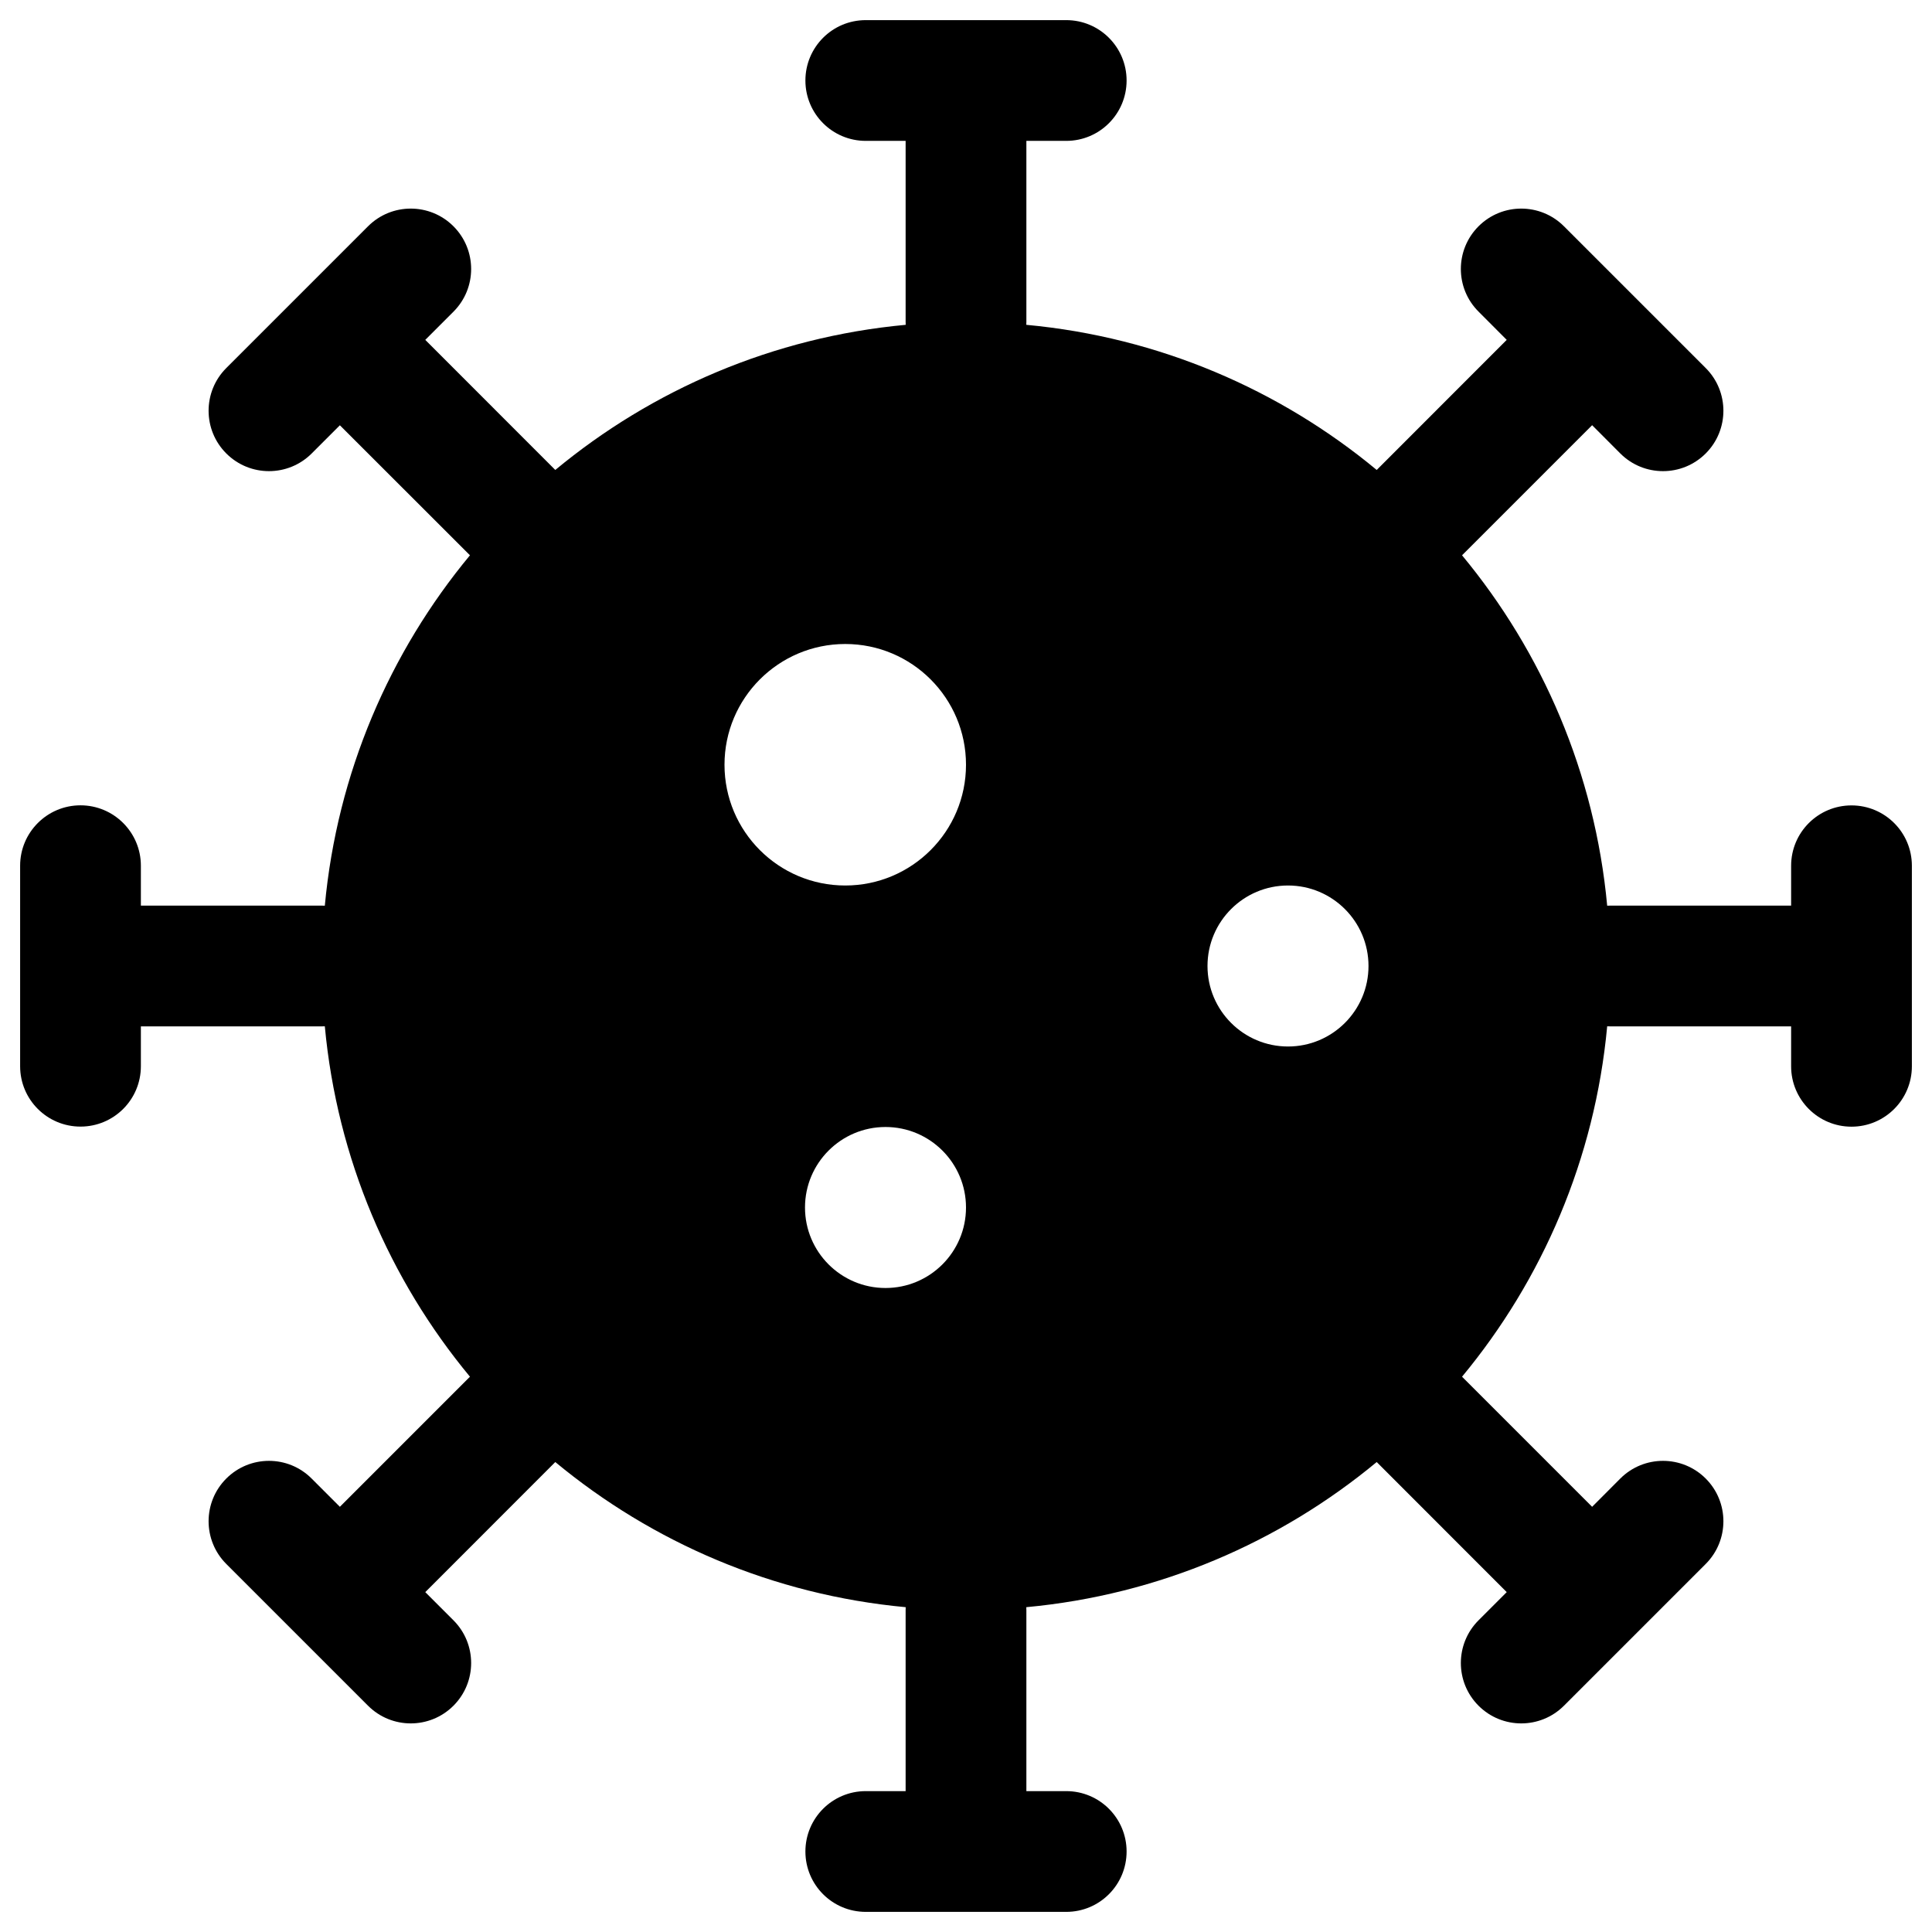 <svg width="24" height="24" viewBox="0 0 24 24" fill="none" xmlns="http://www.w3.org/2000/svg">
<g clip-path="url(#clip0_1607_10704)">
<path fill-rule="evenodd" clip-rule="evenodd" d="M13.245 1.75C13.66 1.75 13.995 1.414 13.995 1C13.995 0.586 13.66 0.25 13.245 0.25H10.755C10.34 0.25 10.005 0.586 10.005 1C10.005 1.414 10.34 1.75 10.755 1.75H11.25V4C11.25 4.012 11.25 4.023 11.251 4.035C9.604 4.188 8.102 4.84 6.898 5.838C6.89 5.829 6.882 5.821 6.873 5.813L5.283 4.222L5.633 3.872C5.926 3.579 5.926 3.104 5.633 2.811C5.34 2.518 4.865 2.518 4.572 2.811L2.811 4.572C2.518 4.865 2.518 5.34 2.811 5.633C3.104 5.926 3.579 5.926 3.872 5.633L4.222 5.283L5.813 6.873C5.821 6.882 5.83 6.89 5.838 6.898C4.84 8.102 4.188 9.604 4.035 11.251C4.023 11.25 4.012 11.25 4 11.25H1.75L1.75 10.754C1.75 10.34 1.414 10.004 1 10.004C0.586 10.004 0.25 10.34 0.25 10.754V13.245C0.25 13.66 0.586 13.995 1 13.995C1.414 13.995 1.75 13.66 1.75 13.245L1.75 12.75H4C4.012 12.75 4.023 12.75 4.035 12.749C4.188 14.396 4.84 15.898 5.838 17.102C5.83 17.11 5.821 17.118 5.813 17.127L4.222 18.718L3.871 18.367C3.579 18.074 3.104 18.074 2.811 18.367C2.518 18.66 2.518 19.135 2.811 19.428L4.572 21.189C4.865 21.482 5.34 21.482 5.633 21.189C5.926 20.896 5.926 20.421 5.633 20.128L5.283 19.778L6.873 18.187C6.882 18.179 6.89 18.171 6.898 18.162C8.102 19.16 9.604 19.812 11.251 19.965C11.25 19.977 11.25 19.988 11.25 20V22.25H10.755C10.34 22.25 10.005 22.586 10.005 23C10.005 23.414 10.34 23.75 10.755 23.75H13.245C13.66 23.75 13.995 23.414 13.995 23C13.995 22.586 13.66 22.25 13.245 22.25H12.75V20C12.75 19.988 12.75 19.977 12.749 19.965C14.396 19.812 15.898 19.16 17.102 18.162C17.11 18.171 17.118 18.179 17.127 18.187L18.717 19.778L18.367 20.128C18.074 20.421 18.074 20.896 18.367 21.189C18.66 21.482 19.135 21.482 19.428 21.189L21.189 19.428C21.482 19.135 21.482 18.66 21.189 18.367C20.896 18.074 20.421 18.074 20.128 18.367L19.778 18.718L18.187 17.127C18.179 17.118 18.17 17.11 18.162 17.102C19.16 15.898 19.812 14.396 19.965 12.749C19.977 12.75 19.988 12.75 20 12.75H22.25V13.246C22.25 13.66 22.586 13.996 23 13.996C23.414 13.996 23.75 13.66 23.75 13.246V10.755C23.75 10.34 23.414 10.005 23 10.005C22.586 10.005 22.25 10.34 22.25 10.755V11.25H20C19.988 11.25 19.977 11.25 19.965 11.251C19.812 9.604 19.16 8.102 18.162 6.898C18.17 6.89 18.179 6.882 18.187 6.873L19.778 5.282L20.128 5.633C20.421 5.926 20.896 5.926 21.189 5.633C21.482 5.34 21.482 4.865 21.189 4.572L19.428 2.811C19.135 2.518 18.66 2.518 18.367 2.811C18.074 3.104 18.074 3.579 18.367 3.871L18.717 4.222L17.127 5.813C17.118 5.821 17.11 5.829 17.102 5.838C15.898 4.84 14.396 4.188 12.749 4.035C12.75 4.023 12.75 4.012 12.75 4V1.75H13.245ZM12 9.5C12 10.328 11.328 11 10.5 11C9.672 11 9 10.328 9 9.5C9 8.672 9.672 8 10.5 8C11.328 8 12 8.672 12 9.5ZM11 16C11.552 16 12 15.552 12 15C12 14.448 11.552 14 11 14C10.448 14 10 14.448 10 15C10 15.552 10.448 16 11 16ZM17 12C17 12.552 16.552 13 16 13C15.448 13 15 12.552 15 12C15 11.448 15.448 11 16 11C16.552 11 17 11.448 17 12Z" fill="black"/>
</g>
<defs>
<clipPath id="clip0_1607_10704">
<rect width="24" height="24" fill="white"/>
</clipPath>
</defs>
</svg>
